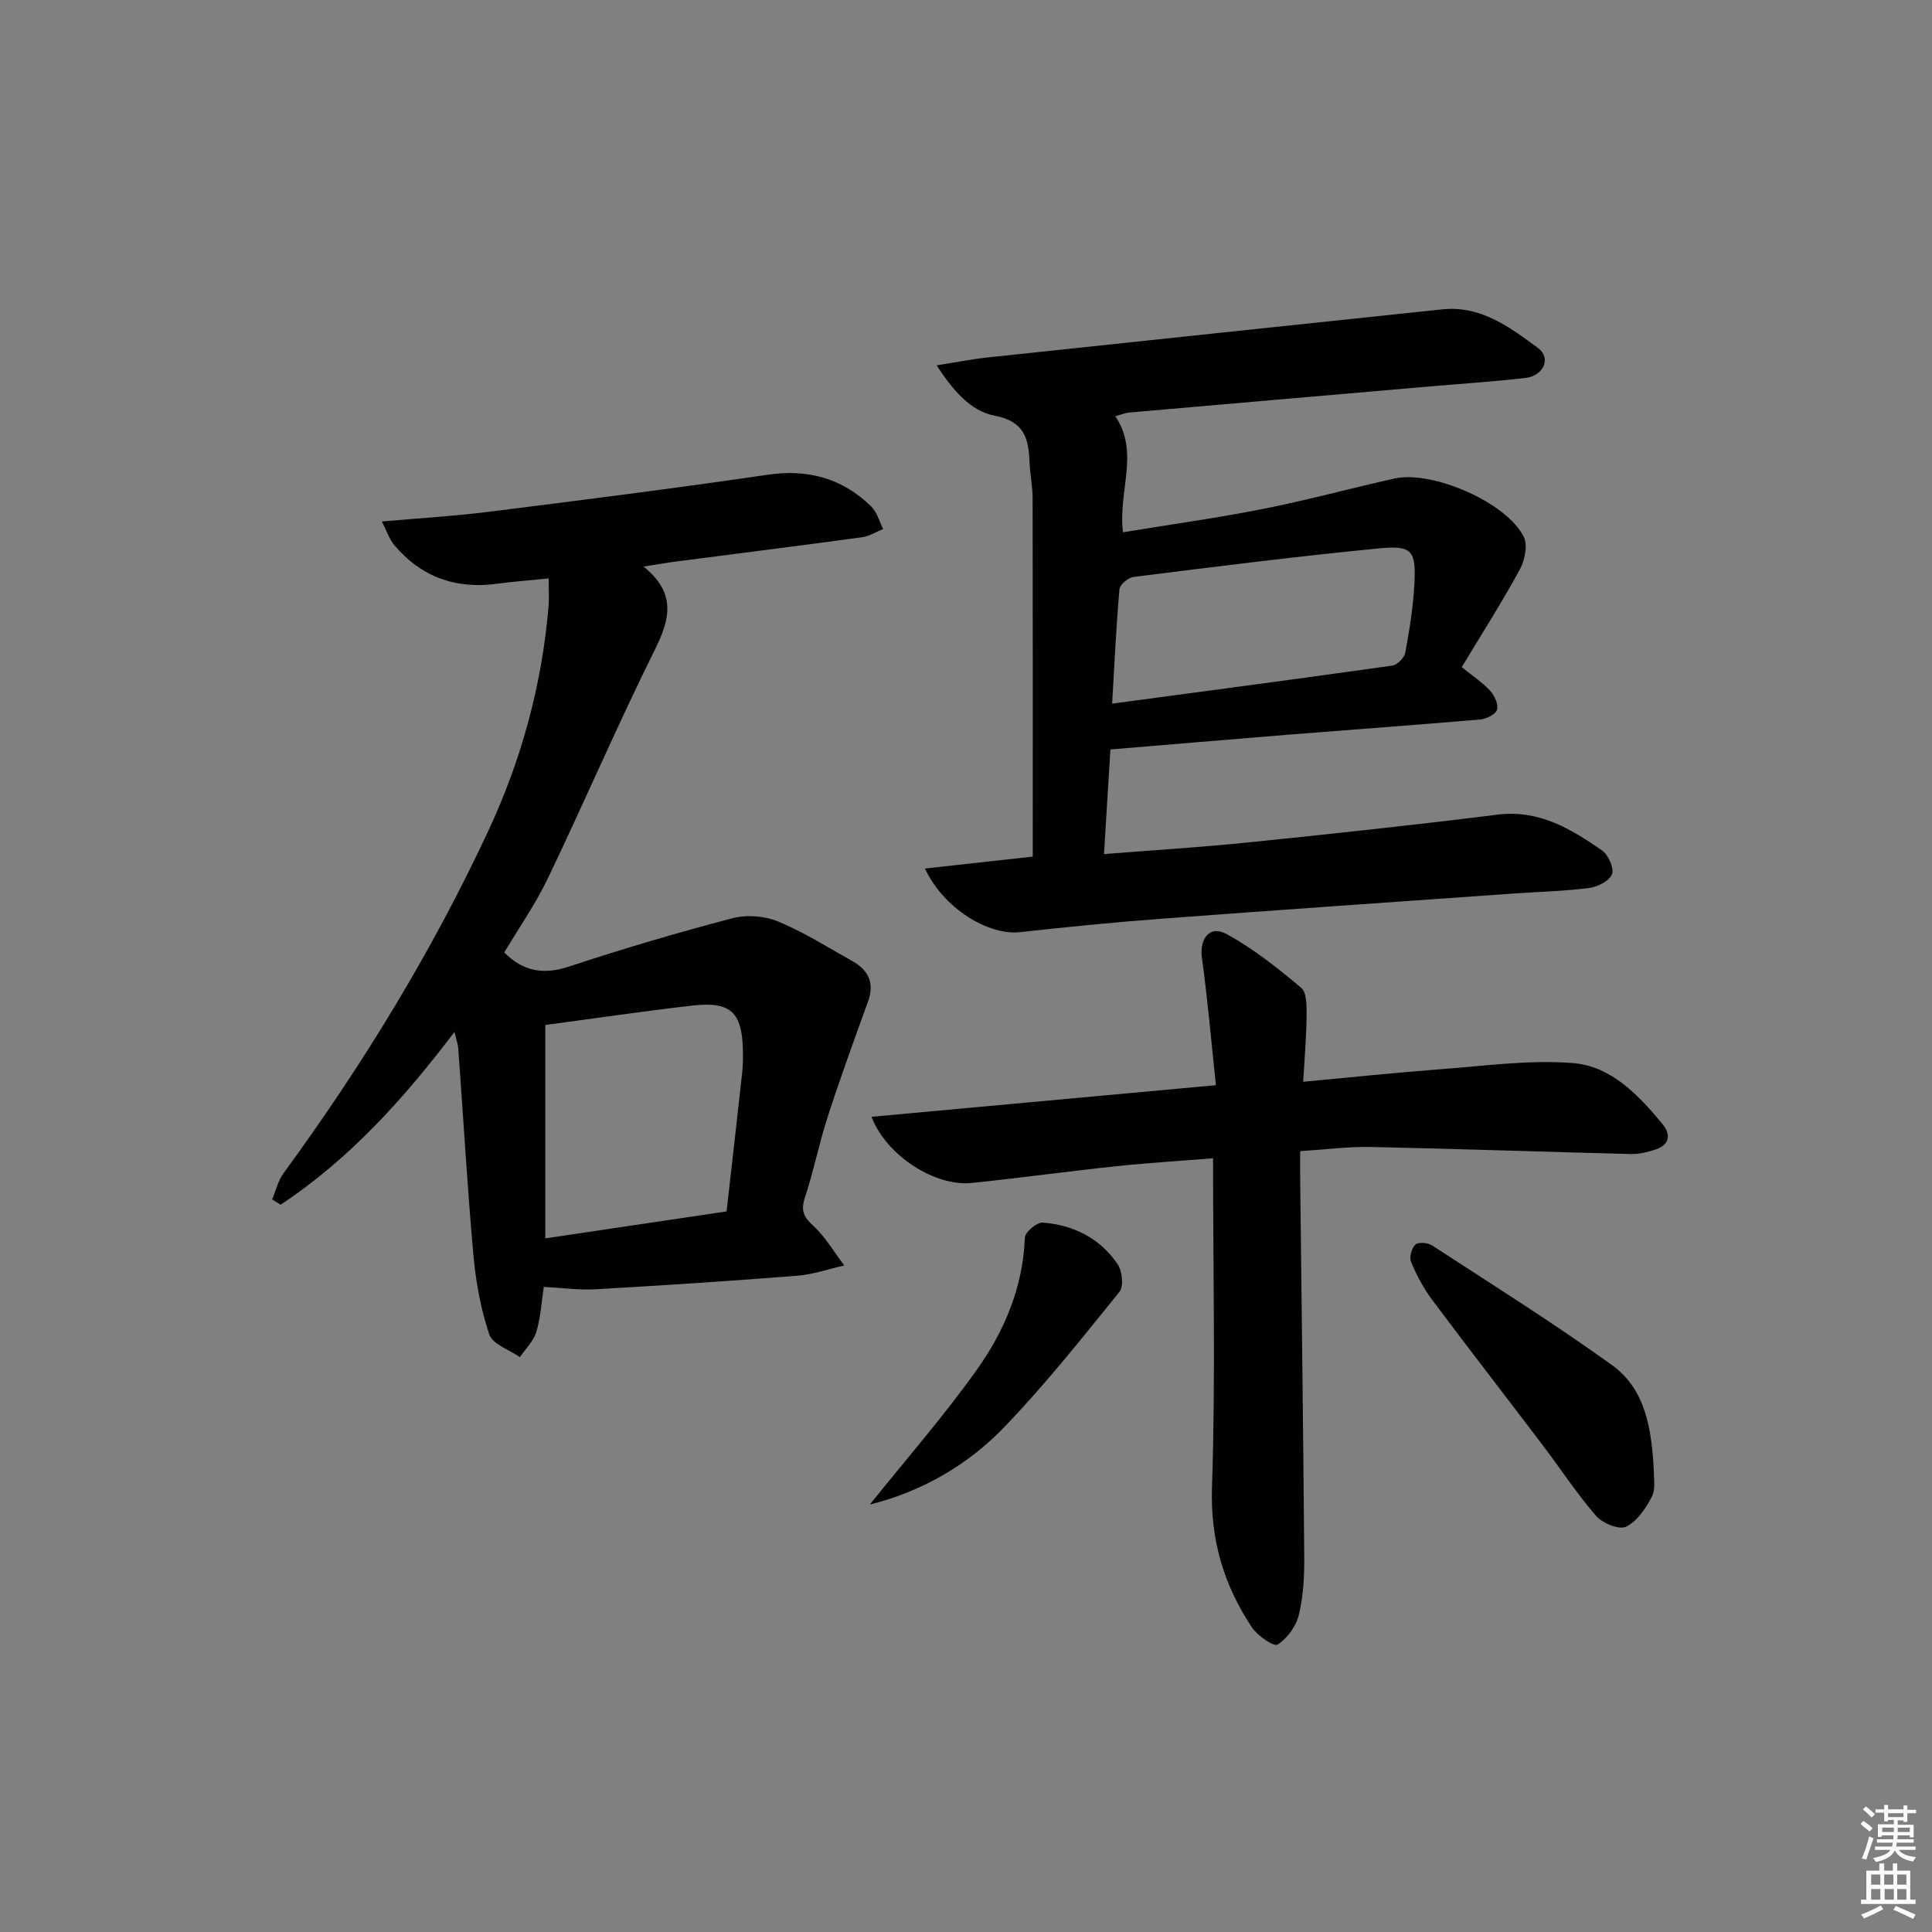 <svg enable-background="new 0 0 400 400" viewBox="0 0 400 400" xmlns="http://www.w3.org/2000/svg"><rect x="0" y="0" width="400" height="400" fill="#808080" stroke="none"/><path d="m385.2 377.6.6-.6c.6.4 1.3.9 1.9 1.5l-.6.7c-.8-.6-1.4-1.1-1.9-1.6zm.3 7.1c.6-1.4 1.1-2.9 1.5-4.5.3.1.6.3.9.4-.5 1.4-1 2.9-1.5 4.4l-.9-.2zm.2-10.1.6-.6c.7.5 1.3 1.1 1.9 1.6l-.7.7c-.6-.6-1.2-1.2-1.8-1.7zm8.4-.8h.8v.9h1.8v.7h-1.8v1.8h-.8v-.3h-1.2v.9h3.3v2.6h-.8v-.4h-2.5c0 .3 0 .6-.1.8h3.4v.7h-3.5c0 .3-.1.6-.1.8h4v.7h-3.5c.7.9 1.9 1.3 3.6 1.5-.2.2-.4.5-.6.9-1.9-.3-3.2-1.1-3.8-2.3-.5 1.1-1.8 2-3.9 2.4-.2-.3-.4-.5-.6-.8 1.9-.4 3.1-.9 3.6-1.7h-3.2v-.7h3.5c.1-.2.1-.5.2-.8h-3.3v-.7h3.4c0-.2 0-.5 0-.8h-2.4v.3h-.8v-2.6h3.3v-.9h-1.2v.3h-.8v-1.8h-1.8v-.7h1.8v-.9h.8v.9h3.2zm-4.4 5.5h2.4c0-.3 0-.6 0-.9h-2.4zm1.2-3.1h3.2v-.8h-3.2zm4.4 2.2h-2.4v.9h2.5v-.9z" fill="#fcfafa"/><path d="m389.2 385.8h.9v1.5h1.8v-1.5h.9v1.5h2.7v6h1.1v.9h-11.3v-.9h1.1v-6h2.7v-1.5zm.2 8.7.5.8c-1.2.6-2.5 1.3-4 1.9-.2-.3-.3-.6-.6-.8 1.6-.6 3-1.3 4.1-1.9zm-2-4.3h1.9v-2.1h-1.9zm0 3.1h1.9v-2.2h-1.9zm2.7-3.1h1.9v-2.1h-1.9zm.1 3.1h1.9v-2.2h-1.9zm2.3 1.3c1.4.6 2.7 1.2 4.1 1.8l-.5.9c-1.5-.7-2.8-1.4-4.1-1.9zm2.2-6.5h-1.9v2.1h1.9zm-1.9 5.2h1.9v-2.2h-1.9z" fill="#fcfafa"/><g fill="#010101"><path d="m229.9 155.17c-.44 7.21-.87 14.1-1.33 21.66 10.3-.82 20.17-1.42 30.01-2.43 17.18-1.76 34.36-3.6 51.5-5.74 8.56-1.07 15.14 2.95 21.58 7.39 1.31.9 2.56 3.68 2.09 4.93-.52 1.39-2.97 2.63-4.72 2.86-5.1.67-10.27.78-15.41 1.14-24.37 1.73-48.75 3.4-73.12 5.23-9.77.73-19.53 1.7-29.27 2.78-6.59.73-15.86-4.87-19.73-13.17 7.43-.82 14.54-1.61 22.32-2.47 0-1.77 0-3.54 0-5.31 0-22.99.02-45.99-.03-68.98-.01-2.48-.54-4.95-.64-7.43-.19-4.92-1.11-8.41-7.27-9.58-4.88-.93-8.53-5.14-11.96-10.41 4.18-.66 7.34-1.29 10.53-1.63 31.38-3.35 62.76-6.65 94.14-9.96 8-.84 13.99 3.69 19.81 7.98 2.84 2.1 1.2 5.8-2.62 6.23-6.77.77-13.57 1.21-20.36 1.8-20.54 1.78-41.07 3.55-61.61 5.35-.8.07-1.58.41-2.9.76 5.08 7.52.55 15.48 1.59 24.03 9.86-1.62 19.49-2.95 29.02-4.84 9.1-1.8 18.08-4.25 27.14-6.28 7.88-1.77 23.36 4.97 26.83 12.1.85 1.74.19 4.87-.85 6.77-3.72 6.81-7.9 13.37-12 20.17 2.43 1.98 4.4 3.25 5.91 4.93.89.99 1.73 2.82 1.39 3.9-.3.96-2.21 1.9-3.47 2.01-13.25 1.14-26.51 2.09-39.76 3.15-12.07.97-24.13 2.01-36.81 3.06zm.36-9.49c19.95-2.68 39-5.19 58.03-7.88 1.03-.15 2.48-1.65 2.67-2.71.86-4.72 1.64-9.5 1.88-14.28.34-6.8-.48-7.93-7.25-7.28-17 1.64-33.96 3.8-50.91 5.92-1.1.14-2.83 1.6-2.91 2.56-.68 7.68-1.03 15.41-1.51 23.67z"/><path d="m112.59 266.44c-.49 3.15-.65 6.34-1.55 9.31-.58 1.91-2.23 3.5-3.4 5.23-2.2-1.54-5.65-2.65-6.34-4.7-1.78-5.28-2.79-10.93-3.29-16.5-1.27-14.21-2.09-28.47-3.13-42.71-.07-.92-.41-1.82-.79-3.41-10.63 14.02-21.87 26.42-35.99 35.76-.59-.36-1.18-.73-1.76-1.09.78-1.83 1.24-3.89 2.38-5.45 16.33-22.33 30.72-45.84 42.41-70.92 6.84-14.68 11.07-30.18 12.44-46.38.15-1.75.02-3.53.02-5.82-4.05.41-7.35.65-10.62 1.09-8.6 1.18-15.79-1.38-21.38-8.05-.96-1.15-1.44-2.71-2.53-4.83 8-.71 15.1-1.12 22.14-2.01 19.26-2.42 38.51-4.85 57.72-7.67 8.4-1.23 15.48.74 21.46 6.57 1.2 1.17 1.67 3.1 2.47 4.67-1.46.58-2.87 1.49-4.37 1.7-12.83 1.75-25.68 3.36-38.52 5.03-1.91.25-3.81.59-6.72 1.04 6.79 5.47 5.52 10.81 2.37 17.15-7.74 15.6-14.63 31.63-22.15 47.34-2.57 5.36-6.02 10.3-9.05 15.41 3.93 3.96 8.14 4.66 13.45 2.9 11.14-3.69 22.43-7.01 33.78-9.99 2.93-.77 6.67-.48 9.47.68 5.34 2.21 10.31 5.36 15.38 8.21 3.31 1.86 4.62 4.52 3.22 8.37-2.87 7.9-5.74 15.82-8.33 23.81-1.79 5.52-2.92 11.26-4.73 16.77-.88 2.67-.29 4 1.75 5.86 2.52 2.3 4.29 5.42 6.39 8.19-3.22.73-6.41 1.86-9.67 2.12-13.91 1.1-27.84 2.01-41.77 2.81-3.42.2-6.88-.29-10.76-.49zm.31-54.23v44.18c13.01-1.93 25.24-3.75 37.53-5.58 1.14-10.04 2.21-19.43 3.24-28.83.16-1.48.16-2.99.14-4.49-.15-7.91-2.53-10.21-10.43-9.3-10.21 1.17-20.39 2.68-30.48 4.02z"/><path d="m180.43 231.22c23.79-2.18 46.98-4.31 71.31-6.54-.95-8.94-1.69-17.66-2.89-26.3-.55-3.99 1.57-6.91 5.03-5.03 5.57 3.03 10.65 7.07 15.52 11.17 1.21 1.02 1.13 3.93 1.11 5.97-.04 4.28-.42 8.55-.7 13.48 9.85-.91 19.03-1.89 28.23-2.58 9.22-.68 18.53-2.02 27.66-1.29 7.86.63 13.55 6.63 18.49 12.61 1.87 2.26 1.44 4.41-1.62 5.35-1.57.48-3.24.91-4.86.87-17.95-.45-35.9-1.08-53.86-1.46-4.63-.1-9.27.52-14.66.86 0 1.97-.02 3.89 0 5.82.29 26.13.64 52.26.84 78.4.03 3.97-.2 8.05-1.14 11.87-.57 2.33-2.4 4.8-4.39 6.08-.74.48-4.15-1.83-5.3-3.56-5.82-8.75-8.64-18.13-8.27-29.05.75-22.42.22-44.88.22-68.08-6.43.52-13.14.92-19.82 1.62-10.07 1.06-20.1 2.45-30.17 3.49-7.43.76-17.54-5.47-20.73-13.7z"/><path d="m342.43 305.08c-.06.91.4 3.2-.44 4.81-1.25 2.41-3.06 5.11-5.34 6.2-1.44.69-4.88-.72-6.2-2.25-4.01-4.62-7.38-9.79-11.09-14.68-7.62-10.06-15.37-20.03-22.92-30.14-1.76-2.36-3.16-5.05-4.3-7.77-.4-.96.12-2.85.9-3.57.61-.56 2.56-.41 3.44.16 12.49 8.14 25.14 16.06 37.23 24.76 7 5.02 8.3 13.23 8.72 22.48z"/><path d="m180.09 311.5c7.54-9.41 15.38-18.37 22.24-28.03 5.68-8 9.47-17.05 9.86-27.23.04-1.14 2.48-3.2 3.67-3.11 6.38.47 11.87 3.23 15.52 8.58.97 1.42 1.31 4.62.39 5.75-7.71 9.54-15.36 19.19-23.85 28.01-7.64 7.94-17.16 13.37-27.83 16.03z"/></g></svg>